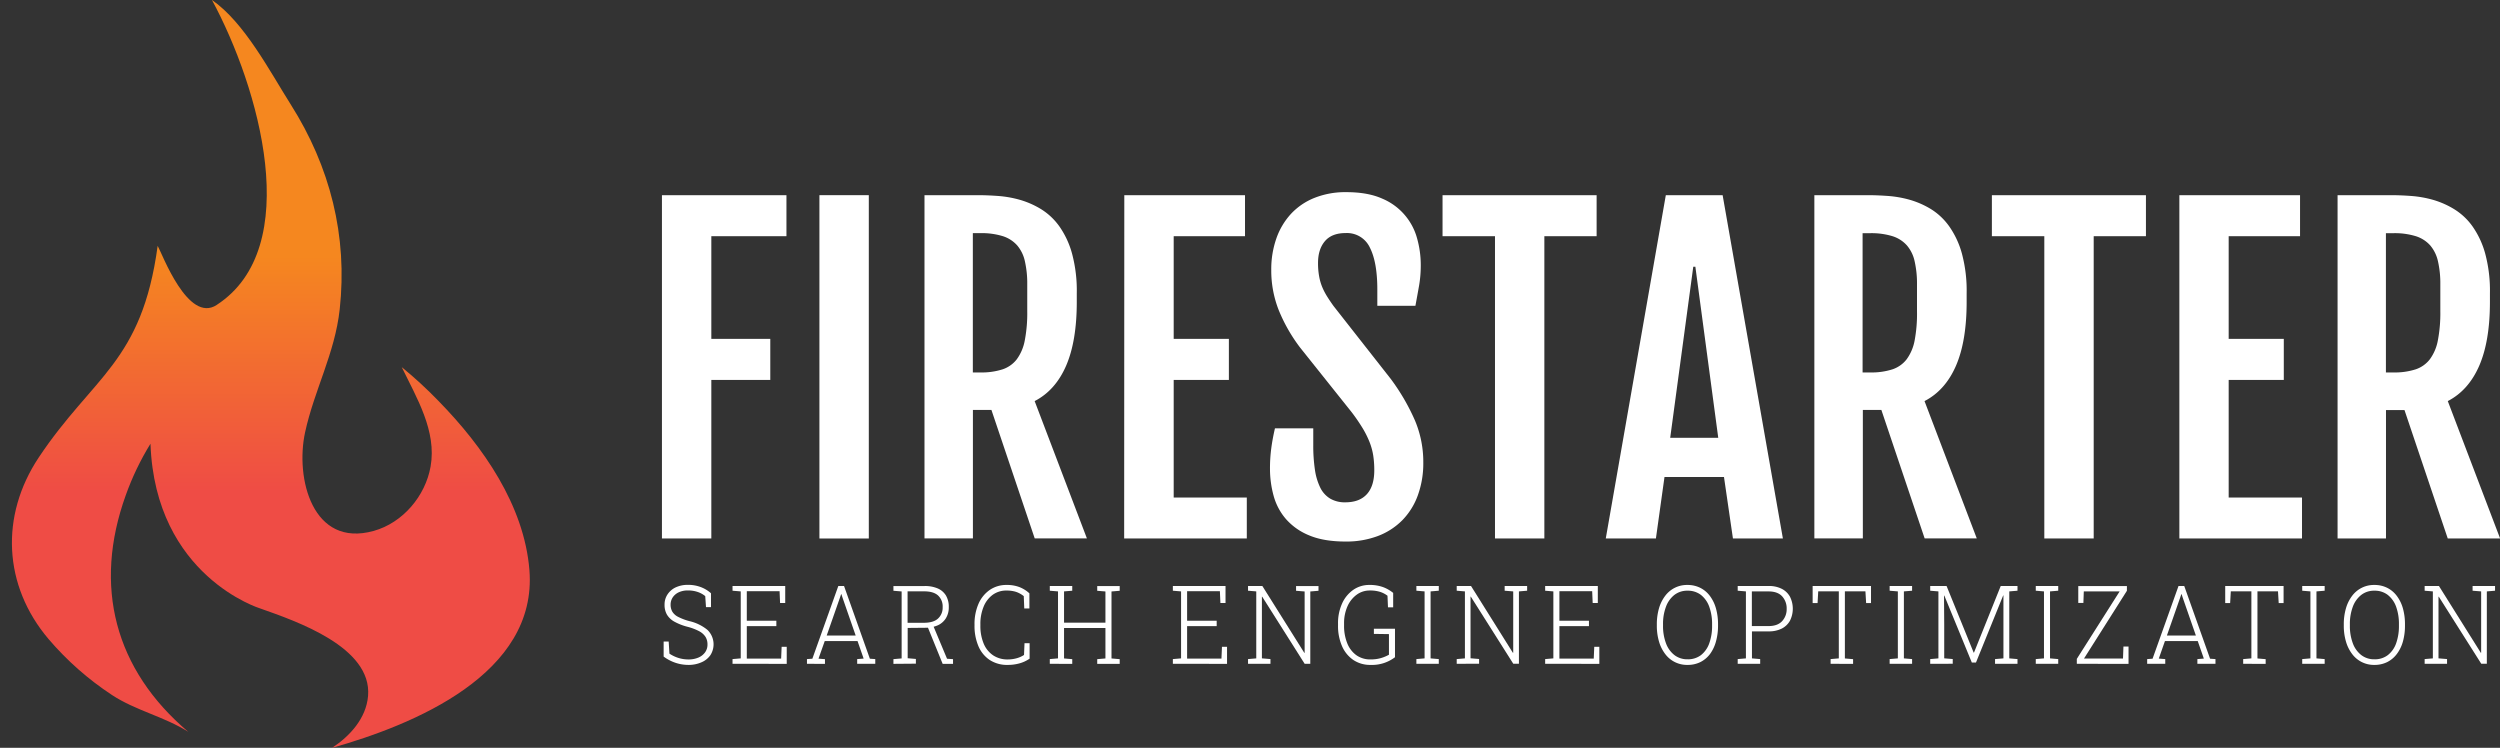 <svg xmlns="http://www.w3.org/2000/svg" xmlns:xlink="http://www.w3.org/1999/xlink" viewBox="0 0 1059.99 317.07"><rect x="0" y="0" width="1059.99" height="317.07" fill="#333333" stroke="none"/><defs><style>.cls-1{fill:none;}.cls-2{clip-path:url(#clip-path);}.cls-3{fill:url(#linear-gradient);}.cls-4{fill:#fff;}</style><clipPath id="clip-path" transform="translate(5.04 0)"><path class="cls-1" d="M86.87,129.29c-12.22,8-23.11-21.64-25.06-25.06-6.72,49.51-27.36,55.1-50.45,89.78C-5,218.63-3.73,248.25,15.58,271A127,127,0,0,0,42.47,294.7c10.06,6.6,22.16,9.14,32.31,15.59C43.61,283.92,34.35,248.57,48.3,209.92a116,116,0,0,1,10.46-21.78c2,56.32,46.64,69.88,46.64,69.88,15.06,5.34,47.36,16.29,45.62,37.07-.8,9.47-7.68,17-15.27,22,34.47-9.74,87.23-31.25,83.68-75.4-2.21-27.48-19.72-52.41-38.41-71.54a178.68,178.68,0,0,0-15.55-14.34l-.17-.14c6.3,13,14.9,27.08,12.23,42.15-2.21,12.48-11.74,23.82-24.1,27.28-26,7.28-33.34-22.35-29.11-41.81,3.92-18,12.63-33.45,14.68-52.16,3.4-31.12-4.07-60.45-20.74-86.79C109.32,30.19,98.59,9.52,84.83,0c20,37,39.42,105,2,129.29"/></clipPath><linearGradient id="linear-gradient" x1="-94.53" y1="658.79" x2="-93.63" y2="658.79" gradientTransform="matrix(0, 231.85, 231.85, 0, -152629.85, 21948.44)" gradientUnits="userSpaceOnUse"><stop offset="0" stop-color="#f5871f"/><stop offset="0.37" stop-color="#f5871f"/><stop offset="0.85" stop-color="#ef4c45"/><stop offset="1" stop-color="#ef4c45"/><stop offset="1" stop-color="#ef4c45"/></linearGradient></defs><g id="Layer_2" data-name="Layer 2"><g id="Layer_1-2" data-name="Layer 1"><g class="cls-2"><rect class="cls-3" width="228.02" height="317.07"/></g><path class="cls-4" d="M275.62,82.75h52.79v17.39H296.56v43.55h25v17.39h-25v67.24H275.62Z" transform="translate(5.04 0)"/><path class="cls-4" d="M342.39,82.75h20.94V228.32H342.39Z" transform="translate(5.04 0)"/><path class="cls-4" d="M386.94,82.75h22.72c2.58,0,5.43.12,8.53.34a46.64,46.64,0,0,1,9.29,1.66,36.65,36.65,0,0,1,9,4A26.91,26.91,0,0,1,444.14,96a37.06,37.06,0,0,1,5.37,11.55,60.77,60.77,0,0,1,2,16.83V128q0,16.62-4.52,27.06t-13.34,15l22.15,58.21H433.67l-18.35-54.46h-7.85v54.46H386.94Zm23.69,75.17a29.14,29.14,0,0,0,9.29-1.28,12.67,12.67,0,0,0,6.15-4.3,19.56,19.56,0,0,0,3.39-8A61.06,61.06,0,0,0,430.51,132v-11.5a42.43,42.43,0,0,0-1-9.72,15.33,15.33,0,0,0-3.27-6.73,13.7,13.7,0,0,0-6.1-3.92,30.44,30.44,0,0,0-9.54-1.28h-3.16v59.06Z" transform="translate(5.04 0)"/><path class="cls-4" d="M471.66,82.75h51.18v17.39H492.6v43.55H516v17.39H492.6v49.86h31v17.38h-52Z" transform="translate(5.04 0)"/><path class="cls-4" d="M533.43,198.83a64.38,64.38,0,0,1,.53-8.65c.34-2.64.87-5.5,1.57-8.56h16.25v7.07a69.56,69.56,0,0,0,.69,10.4,25.48,25.48,0,0,0,2.26,7.63,11.13,11.13,0,0,0,4.21,4.68,12.18,12.18,0,0,0,6.42,1.58q6,0,9.14-3.45t3.15-10.1a41.86,41.86,0,0,0-.44-6.27,27.2,27.2,0,0,0-1.54-5.66,39.77,39.77,0,0,0-2.95-5.93,77.18,77.18,0,0,0-4.77-6.94l-21.83-27.36a69.59,69.59,0,0,1-9-15.81,45.81,45.81,0,0,1-3.15-17,39.6,39.6,0,0,1,2.14-13.3,30,30,0,0,1,6.18-10.44,27.54,27.54,0,0,1,10-6.82,35.26,35.26,0,0,1,13.46-2.43q9.13,0,15.24,2.73a25.51,25.51,0,0,1,14.87,17.09,41.72,41.72,0,0,1,1.5,11,50.64,50.64,0,0,1-.69,8.65c-.46,2.64-1,5.55-1.58,8.73H578.94v-6.9q0-11.59-3.15-17.77a10.7,10.7,0,0,0-10.27-6.18q-5.89,0-8.81,3.45t-2.91,9.25a31.14,31.14,0,0,0,.45,5.54,22.05,22.05,0,0,0,1.29,4.56,27.55,27.55,0,0,0,2.06,4c.81,1.3,1.73,2.67,2.75,4.09l24.33,31a89.72,89.72,0,0,1,10.19,17.51,45.17,45.17,0,0,1,3.56,17.78,39.86,39.86,0,0,1-2.31,14,29.33,29.33,0,0,1-6.58,10.57,29,29,0,0,1-10.35,6.69,37.72,37.72,0,0,1-13.67,2.35q-9.37,0-15.56-2.65a26,26,0,0,1-9.86-7,25.21,25.21,0,0,1-5.17-9.88A43.16,43.16,0,0,1,533.43,198.83Z" transform="translate(5.04 0)"/><path class="cls-4" d="M628.83,100.14H606.59V82.75h65.33v17.39H649.76V228.32H628.83Z" transform="translate(5.04 0)"/><path class="cls-4" d="M701.26,82.75h24.09L750.9,228.32H729.72l-3.8-26.08H700.7l-3.64,26.08H675.8Zm22.23,102.87-9.7-72.53h-.89l-9.78,72.53Z" transform="translate(5.04 0)"/><path class="cls-4" d="M764.24,82.75H787c2.58,0,5.43.12,8.53.34a46.64,46.64,0,0,1,9.29,1.66,36.65,36.65,0,0,1,9,4A26.91,26.91,0,0,1,821.44,96a37.06,37.06,0,0,1,5.37,11.55,60.77,60.77,0,0,1,2,16.83V128q0,16.62-4.52,27.06t-13.34,15l22.15,58.21H811l-18.35-54.46h-7.85v54.46H764.24Zm23.69,75.17a29.14,29.14,0,0,0,9.29-1.28,12.67,12.67,0,0,0,6.15-4.3,19.56,19.56,0,0,0,3.39-8,61.06,61.06,0,0,0,1-12.32v-11.5a42.43,42.43,0,0,0-1-9.72,15.33,15.33,0,0,0-3.27-6.73,13.7,13.7,0,0,0-6.1-3.92,30.44,30.44,0,0,0-9.54-1.28h-3.16v59.06Z" transform="translate(5.04 0)"/><path class="cls-4" d="M861.74,100.14H839.51V82.75h65.32v17.39H882.68V228.32H861.74Z" transform="translate(5.04 0)"/><path class="cls-4" d="M919,82.75h51.17v17.39H939.91v43.55h23.37v17.39H939.91v49.86H971v17.38H919Z" transform="translate(5.04 0)"/><path class="cls-4" d="M986.08,82.75h22.71c2.59,0,5.43.12,8.53.34a46.61,46.61,0,0,1,9.3,1.66,36.42,36.42,0,0,1,9,4,26.65,26.65,0,0,1,7.68,7.24,37.07,37.07,0,0,1,5.38,11.55,60.77,60.77,0,0,1,2,16.83V128q0,16.62-4.53,27.06t-13.34,15L1055,228.32H1032.8l-18.35-54.46h-7.84v54.46H986.08Zm23.68,75.17a29.16,29.16,0,0,0,9.3-1.28,12.65,12.65,0,0,0,6.14-4.3,19.43,19.43,0,0,0,3.4-8,61.06,61.06,0,0,0,1.05-12.32v-11.5a42.43,42.43,0,0,0-1-9.72,15.55,15.55,0,0,0-3.27-6.73,13.73,13.73,0,0,0-6.11-3.92,30.36,30.36,0,0,0-9.54-1.28h-3.15v59.06Z" transform="translate(5.04 0)"/><path class="cls-4" d="M286.81,281.92a17.32,17.32,0,0,1-5.33-.86,18.18,18.18,0,0,1-5.14-2.67V272h2.14l.32,5.14a14.84,14.84,0,0,0,3.91,1.85,14,14,0,0,0,4.1.61,10.48,10.48,0,0,0,4.28-.8,6.68,6.68,0,0,0,2.84-2.24,5.58,5.58,0,0,0,1-3.32,6.07,6.07,0,0,0-.82-3.18,7.13,7.13,0,0,0-2.67-2.41,23,23,0,0,0-5-1.9,23.51,23.51,0,0,1-5.55-2.17,8.41,8.41,0,0,1-3.16-3,8.27,8.27,0,0,1-1-4.18,7.72,7.72,0,0,1,1.24-4.35,8.37,8.37,0,0,1,3.47-3,11.92,11.92,0,0,1,5.2-1.07,14.91,14.91,0,0,1,5.6,1,13.85,13.85,0,0,1,4.18,2.56v5.89H294.3l-.32-4.67A9.89,9.89,0,0,0,290.8,251a12.48,12.48,0,0,0-4.16-.65,8.91,8.91,0,0,0-3.93.8,6.2,6.2,0,0,0-2.53,2.16,5.53,5.53,0,0,0-.89,3.08,5.86,5.86,0,0,0,.71,2.91,6,6,0,0,0,2.43,2.22,23.53,23.53,0,0,0,4.85,1.84,18.59,18.59,0,0,1,7.64,3.72,8.51,8.51,0,0,1,1.23,10.73,8.8,8.8,0,0,1-3.77,3A13.34,13.34,0,0,1,286.81,281.92Z" transform="translate(5.04 0)"/><path class="cls-4" d="M305.55,281.45v-2l3.48-.3v-28.4l-3.48-.29v-2h22.34v7.22h-2.18l-.21-5H311.6V263.2h12.53v2.27H311.6v13.78h14.56l.21-5h2.16v7.22Z" transform="translate(5.04 0)"/><path class="cls-4" d="M337.11,281.45v-2l2.29-.16,11-30.83h2.43l10.95,30.83,2.29.16v2h-7.67v-2l2.74-.21-2.59-7.44H344.65L342,279.27l2.74.21v2Zm8.37-12h12.28l-5.62-16.18-.42-1.34h-.13l-.45,1.34Z" transform="translate(5.04 0)"/><path class="cls-4" d="M373.77,281.47v-2l3.48-.3v-28.4l-3.48-.29v-2h13.11a13.59,13.59,0,0,1,5.64,1,7.58,7.58,0,0,1,3.51,3,9.29,9.29,0,0,1,1.21,4.91,8.7,8.7,0,0,1-1.25,4.78,7.81,7.81,0,0,1-3.5,3,13.06,13.06,0,0,1-5.29,1l-7.39.07v12.85l3.48.3v2Zm6-17.41h6.82c2.77,0,4.81-.6,6.1-1.81a6.18,6.18,0,0,0,1.95-4.77,6.32,6.32,0,0,0-1.95-5c-1.29-1.16-3.24-1.75-5.85-1.75h-7.07Zm14.87,17.41L388,265.11l2.56,0,5.94,14.19,2.54.18v2Z" transform="translate(5.04 0)"/><path class="cls-4" d="M422.28,281.92a13.47,13.47,0,0,1-7.76-2.14,13.17,13.17,0,0,1-4.76-5.92,21.82,21.82,0,0,1-1.61-8.66v-.43a21.41,21.41,0,0,1,1.67-8.71,13.84,13.84,0,0,1,4.75-5.9,12.3,12.3,0,0,1,7.22-2.14,14.55,14.55,0,0,1,5.52.95,13.48,13.48,0,0,1,4.11,2.6V258h-2.18l-.21-5.25a11.58,11.58,0,0,0-2-1.27,9.38,9.38,0,0,0-2.31-.8,13.61,13.61,0,0,0-3-.29,9.72,9.72,0,0,0-5.88,1.82,11.69,11.69,0,0,0-3.84,5.05,19.05,19.05,0,0,0-1.36,7.48v.48a19.31,19.31,0,0,0,1.38,7.62,11.11,11.11,0,0,0,4,5,10.88,10.88,0,0,0,6.24,1.76,13.73,13.73,0,0,0,3.8-.52,10.82,10.82,0,0,0,3.08-1.38l.21-5h2.16v6.56a14,14,0,0,1-4.28,2A18.22,18.22,0,0,1,422.28,281.92Z" transform="translate(5.04 0)"/><path class="cls-4" d="M440.07,281.45v-2l3.48-.3v-28.4l-3.48-.29v-2h9.52v2l-3.48.29V264h17.55V250.78l-3.48-.29v-2h9.53v2l-3.48.29v28.4l3.48.3v2h-9.53v-2l3.48-.3V266.26H446.11v12.92l3.48.3v2Z" transform="translate(5.04 0)"/><path class="cls-4" d="M492.25,281.45v-2l3.48-.3v-28.4l-3.48-.29v-2h22.33v7.22h-2.17l-.22-5h-13.9V263.2h12.54v2.27H498.29v13.78h14.56l.22-5h2.15v7.22Z" transform="translate(5.04 0)"/><path class="cls-4" d="M524.12,281.45v-2l3.49-.3v-28.4l-3.49-.29v-2h6.07L548,276.83l.12-.05v-26l-3.63-.29v-2H554v2l-3.48.29v30.67h-2.39l-18-28.45-.13,0v26.14l3.63.3v2Z" transform="translate(5.04 0)"/><path class="cls-4" d="M576.12,281.92a12.79,12.79,0,0,1-7.38-2.11,13.65,13.65,0,0,1-4.78-5.89,21.23,21.23,0,0,1-1.68-8.72v-.73a20.14,20.14,0,0,1,1.72-8.59,14.08,14.08,0,0,1,4.73-5.78,11.7,11.7,0,0,1,6.83-2.08,16.23,16.23,0,0,1,5.84.92,15.15,15.15,0,0,1,4.26,2.45v6.13h-2.2l-.21-4.93a10.45,10.45,0,0,0-3.11-1.63,14,14,0,0,0-4.39-.59,9.26,9.26,0,0,0-5.56,1.78,12.23,12.23,0,0,0-3.91,4.93,17.59,17.59,0,0,0-1.44,7.35v.77a19.64,19.64,0,0,0,1.34,7.52,11.4,11.4,0,0,0,3.84,5.06,10.09,10.09,0,0,0,6.08,1.81,15.25,15.25,0,0,0,4.44-.59,16.11,16.11,0,0,0,3.33-1.4v-8.74l-6.39-.09v-2.19h8.95v12.08a16.06,16.06,0,0,1-10.31,3.26Z" transform="translate(5.04 0)"/><path class="cls-4" d="M595.5,281.45v-2l3.48-.3v-28.4l-3.48-.29v-2H605v2l-3.48.29v28.4l3.48.3v2Z" transform="translate(5.04 0)"/><path class="cls-4" d="M612.6,281.45v-2l3.48-.3v-28.4l-3.48-.29v-2h6.07l17.76,28.34.13-.05v-26l-3.63-.29v-2h9.53v2l-3.48.29v30.67h-2.4l-18-28.45-.12,0v26.14l3.63.3v2Z" transform="translate(5.04 0)"/><path class="cls-4" d="M650.1,281.45v-2l3.48-.3v-28.4l-3.48-.29v-2h22.33v7.22h-2.18l-.21-5h-13.9V263.2h12.53v2.27H656.14v13.78H670.7l.22-5h2.15v7.22Z" transform="translate(5.04 0)"/><path class="cls-4" d="M710.48,281.92A11.51,11.51,0,0,1,701,277.3a16,16,0,0,1-2.63-5.28,23.79,23.79,0,0,1-.92-6.82v-.43a24.23,24.23,0,0,1,.91-6.83,16.17,16.17,0,0,1,2.62-5.29,11.48,11.48,0,0,1,9.44-4.63,12,12,0,0,1,5.41,1.2,11.62,11.62,0,0,1,4.1,3.43,15.92,15.92,0,0,1,2.58,5.29,24.62,24.62,0,0,1,.89,6.83v.43a24.54,24.54,0,0,1-.89,6.82A16,16,0,0,1,720,277.3a11.66,11.66,0,0,1-4.09,3.42A12,12,0,0,1,710.48,281.92Zm0-2.38a9.05,9.05,0,0,0,5.69-1.78,11,11,0,0,0,3.51-5,21.59,21.59,0,0,0,1.2-7.53v-.48a21.39,21.39,0,0,0-1.21-7.51,11.15,11.15,0,0,0-3.53-5,9.09,9.09,0,0,0-5.68-1.79,8.88,8.88,0,0,0-5.56,1.79,11.35,11.35,0,0,0-3.57,5,20.54,20.54,0,0,0-1.25,7.5v.48a20.67,20.67,0,0,0,1.25,7.53,11.18,11.18,0,0,0,3.58,5A8.92,8.92,0,0,0,710.48,279.54Z" transform="translate(5.04 0)"/><path class="cls-4" d="M731.74,281.45v-2l3.48-.3v-28.4l-3.48-.29v-2h13.11a11.92,11.92,0,0,1,5.58,1.2,8.3,8.3,0,0,1,3.48,3.36,11.4,11.4,0,0,1,0,10.14,8.22,8.22,0,0,1-3.48,3.35,12,12,0,0,1-5.58,1.19h-7.07v11.45l3.49.3v2Zm6-16h7.07c2.56,0,4.49-.7,5.77-2.1a7.4,7.4,0,0,0,1.92-5.21,7.57,7.57,0,0,0-1.91-5.29c-1.28-1.39-3.2-2.09-5.78-2.09h-7.07Z" transform="translate(5.04 0)"/><path class="cls-4" d="M771.13,281.45v-2l3.48-.3V250.71h-8.73l-.28,5h-2.09v-7.25h24.75v7.25h-2.07l-.3-5h-8.71v28.47l3.48.3v2Z" transform="translate(5.04 0)"/><path class="cls-4" d="M796.16,281.45v-2l3.48-.3v-28.4l-3.48-.29v-2h9.52v2l-3.48.29v28.4l3.48.3v2Z" transform="translate(5.04 0)"/><path class="cls-4" d="M813.36,281.45v-2l3.48-.3v-28.4l-3.48-.29v-2h6.94l11.49,28.25h.13l11.34-28.25h7.11v2l-3.48.29v28.4l3.48.3v2h-9.52v-2l3.56-.3V252.45l-.1,0L832.77,280.9H831l-11.66-28.38-.13,0,.09,12.24v14.37l3.61.3v2Z" transform="translate(5.04 0)"/><path class="cls-4" d="M858.12,281.45v-2l3.48-.3v-28.4l-3.48-.29v-2h9.52v2l-3.48.29v28.4l3.48.3v2Z" transform="translate(5.04 0)"/><path class="cls-4" d="M875.52,281.45v-2.09l18.15-28.6H878.48l-.17,4.89h-2.17v-7.16h20.62v2l-18.19,28.72H895.1l.19-5.07h2.16v7.34Z" transform="translate(5.04 0)"/><path class="cls-4" d="M905.35,281.45v-2l2.29-.16,11-30.83h2.43l10.95,30.83,2.29.16v2h-7.67v-2l2.74-.21-2.59-7.44H912.89l-2.61,7.44,2.74.21v2Zm8.37-12H926l-5.62-16.18-.42-1.34h-.13l-.45,1.34Z" transform="translate(5.04 0)"/><path class="cls-4" d="M946.06,281.45v-2l3.48-.3V250.71h-8.73l-.28,5h-2.09v-7.25h24.75v7.25h-2.07l-.3-5h-8.71v28.47l3.48.3v2Z" transform="translate(5.04 0)"/><path class="cls-4" d="M971.09,281.45v-2l3.48-.3v-28.4l-3.48-.29v-2h9.52v2l-3.48.29v28.4l3.48.3v2Z" transform="translate(5.04 0)"/><path class="cls-4" d="M1001.7,281.92a11.51,11.51,0,0,1-9.44-4.62,16,16,0,0,1-2.62-5.28,23.44,23.44,0,0,1-.92-6.82v-.43a23.87,23.87,0,0,1,.91-6.83,16,16,0,0,1,2.61-5.29,11.48,11.48,0,0,1,9.44-4.63,11.92,11.92,0,0,1,5.41,1.2,11.53,11.53,0,0,1,4.1,3.43,15.74,15.74,0,0,1,2.59,5.29,24.63,24.63,0,0,1,.88,6.83v.43a24.55,24.55,0,0,1-.88,6.82,15.77,15.77,0,0,1-2.58,5.28,11.54,11.54,0,0,1-4.08,3.42A12,12,0,0,1,1001.7,281.92Zm0-2.38a9,9,0,0,0,5.69-1.78,10.93,10.93,0,0,0,3.52-5,21.84,21.84,0,0,0,1.19-7.53v-.48a21.4,21.4,0,0,0-1.2-7.51,11.17,11.17,0,0,0-3.54-5,9,9,0,0,0-5.68-1.79,8.85,8.85,0,0,0-5.55,1.79,11.36,11.36,0,0,0-3.58,5,20.75,20.75,0,0,0-1.25,7.5v.48a20.88,20.88,0,0,0,1.25,7.53,11.19,11.19,0,0,0,3.59,5A8.89,8.89,0,0,0,1001.7,279.54Z" transform="translate(5.04 0)"/><path class="cls-4" d="M1023,281.45v-2l3.48-.3v-28.4l-3.48-.29v-2h6.06l17.77,28.34.13-.05v-26l-3.63-.29v-2h9.52v2l-3.48.29v30.67H1047L1029,253l-.13,0v26.14l3.63.3v2Z" transform="translate(5.04 0)"/></g></g></svg>